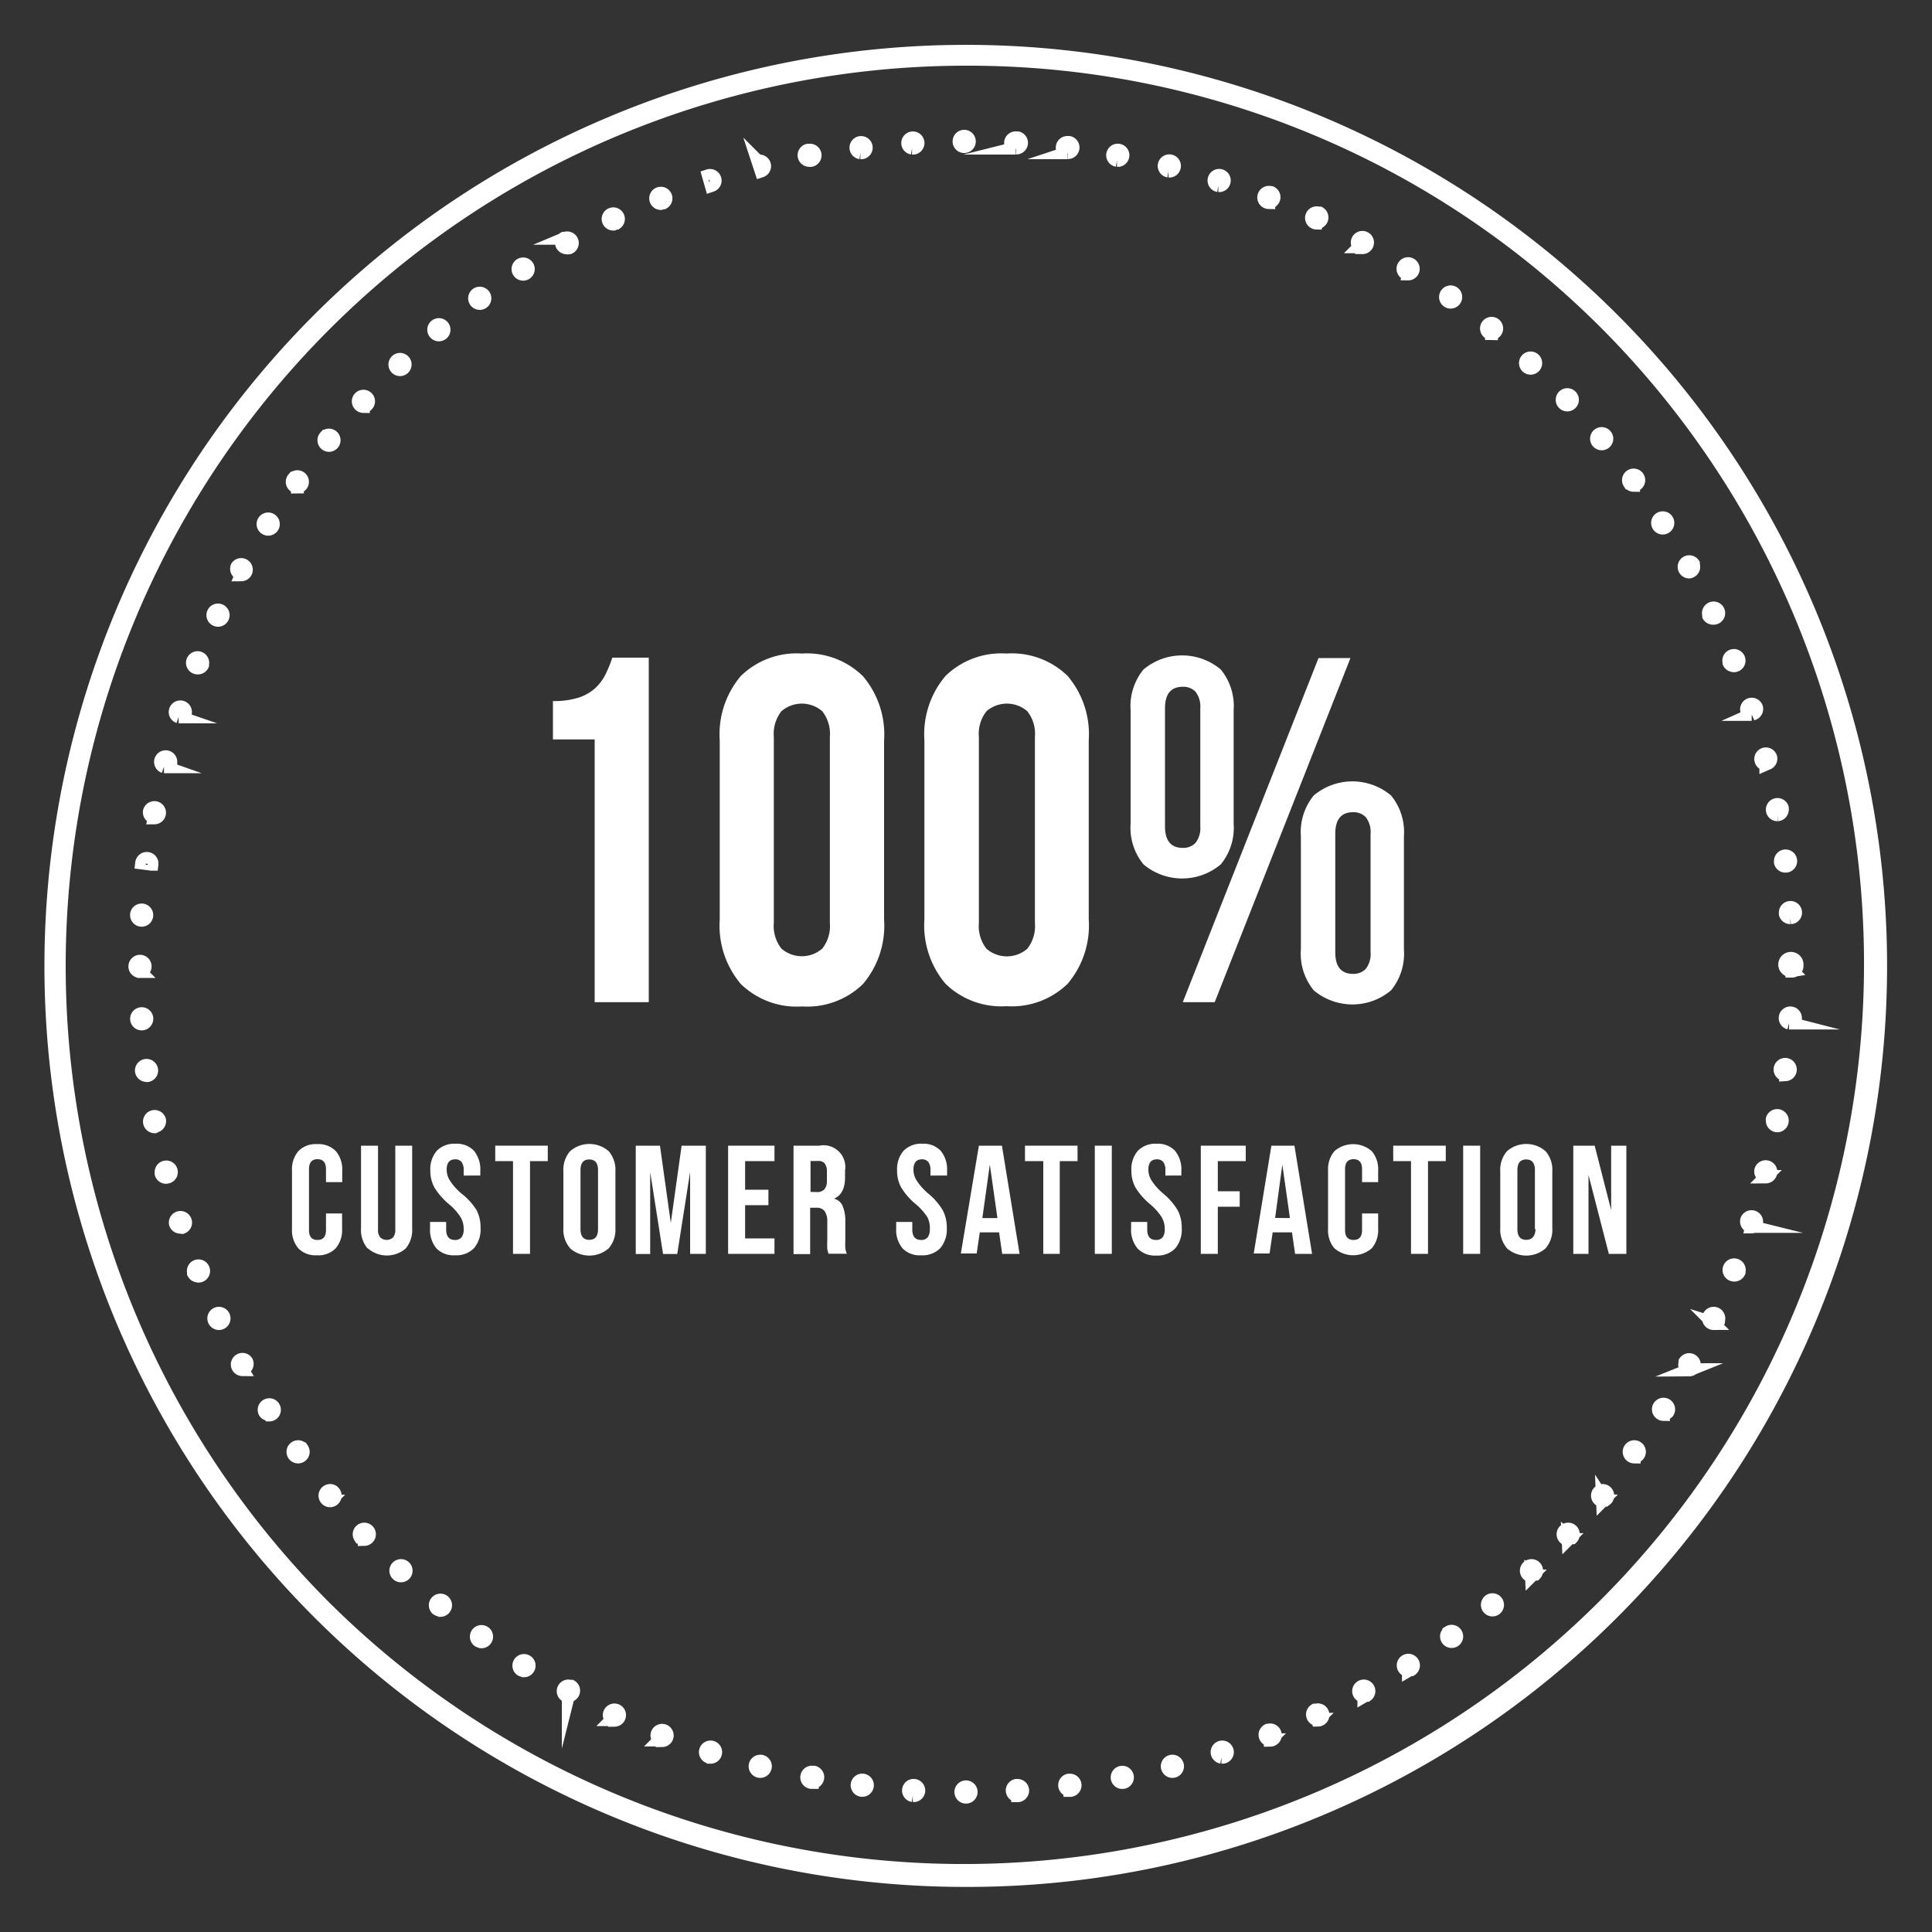 <svg xmlns="http://www.w3.org/2000/svg" viewBox="0 0 150 150"><rect x="0" y="0" width="150" height="150" fill="#333333" stroke="none"/><title>customer</title><path d="M75,146A71,71,0,0,1,47.36,9.58a71,71,0,0,1,55.27,130.84A70.55,70.55,0,0,1,75,146ZM75,4.6A70.4,70.4,0,0,0,25.22,124.78a70.4,70.4,0,0,0,99.56-99.56A69.94,69.94,0,0,0,75,4.6Z" style="fill:#fff;stroke:#fff;stroke-miterlimit:10"/><path d="M75,139.53h0a.4.4,0,1,1,.4-.4A.4.4,0,0,1,75,139.53Zm-4-.12-.13,0a.4.4,0,1,1,.13,0Zm8,0a.4.4,0,0,1-.1-.79h.1a.4.4,0,0,1,0,.8ZM67,139l-.11,0a.4.4,0,1,1,.11,0Zm16.07,0a.4.4,0,0,1-.1-.79h.1a.4.4,0,0,1,0,.8Zm-20-.61h-.07a.4.4,0,0,1,.07-.8l.11,0a.4.4,0,0,1-.11.79Zm24,0a.4.4,0,1,1,.13,0Zm-28-.86-.11,0h0a.4.4,0,1,1,.13,0Zm31.89,0a.4.4,0,1,1,.13,0H91Zm-35.75-1.1-.11,0h0a.4.4,0,1,1,.13,0Zm39.62,0a.4.4,0,1,1,.13,0h-.13Zm-43.42-1.34-.13,0-.07,0a.4.4,0,1,1,.2.05Zm47.21,0a.4.4,0,0,1-.18-.76l.05,0a.4.4,0,1,1,.13.78Zm-50.91-1.58-.13,0-.07,0a.4.4,0,1,1,.2.05Zm54.6,0a.4.4,0,0,1-.22-.74l.1,0a.4.4,0,1,1,.13.78Zm-58.19-1.81a.4.4,0,1,1,.13-.78l.1,0a.4.4,0,0,1-.22.74Zm61.77,0a.4.4,0,1,1,.22-.07l-.1,0Zm-65.24-2a.4.4,0,0,1-.22-.07l0,0a.4.4,0,1,1,.25.09Zm68.7,0a.4.4,0,1,1,.22-.07l-.1,0Zm-72-2.25a.4.4,0,0,1-.22-.07l0,0a.4.4,0,1,1,.25.09Zm75.36,0a.4.4,0,0,1-.28-.69l.06-.05a.4.4,0,1,1,.22.74Zm-78.55-2.45a.4.4,0,0,1-.25-.09l0,0a.4.4,0,1,1,.29.12Zm81.72,0a.4.4,0,0,1-.33-.63.41.41,0,0,1,.11-.11.4.4,0,1,1,.22.74Zm-84.75-2.65a.4.4,0,0,1-.25-.09l-.06-.06a.4.4,0,1,1,.31.15Zm87.77,0a.4.4,0,1,1,.29-.12h0A.4.4,0,0,1,118.89,122.15Zm-90.62-2.83a.4.4,0,0,1-.25-.09l-.08-.09a.4.4,0,1,1,.34.18Zm93.47,0a.4.4,0,1,1,.29-.12h0A.4.4,0,0,1,121.74,119.3Zm-96.13-3a.4.4,0,1,1,.25-.72l.08.09a.4.4,0,0,1-.33.63Zm98.8,0a.4.4,0,1,1,.34-.18.41.41,0,0,1-.11.11A.4.4,0,0,1,124.41,116.28ZM23.14,113.12a.4.4,0,1,1,.28-.69l.05.06a.4.4,0,0,1-.33.63Zm103.74,0a.4.4,0,1,1,.34-.18l-.05.06A.4.4,0,0,1,126.88,113.1Zm-106-3.3a.4.4,0,0,1-.33-.18l0,0a.4.4,0,1,1,.36.22Zm108.27,0a.4.4,0,1,1,.34-.18h0A.4.4,0,0,1,129.15,109.77ZM18.82,106.34a.4.4,0,1,1,.33-.63l0,0a.4.4,0,0,1-.36.58Zm112.38,0-.13,0a.4.4,0,0,1-.25-.51.42.42,0,0,1,0-.1.4.4,0,1,1,.33.63ZM17,102.76a.4.4,0,0,1-.36-.22h0a.4.4,0,1,1,.36.22Zm116.05,0a.4.4,0,1,1,.38-.28.42.42,0,0,1,0,.1A.4.4,0,0,1,133,102.71ZM15.38,99.07a.4.4,0,0,1-.36-.22l0-.08a.4.4,0,1,1,.39.31ZM134.64,99a.4.4,0,1,1,.38-.28l0,.05A.4.4,0,0,1,134.64,99ZM14,95.28a.4.4,0,0,1-.38-.27v0a.4.4,0,1,1,.52.29Zm122-.06h-.1a.4.4,0,0,1-.29-.49v0a.4.4,0,1,1,.38.53ZM12.89,91.41a.4.4,0,0,1-.38-.28.42.42,0,0,1,0-.08.4.4,0,1,1,.53.33Zm124.24-.07H137a.4.4,0,0,1-.29-.49v0a.4.4,0,1,1,.38.53ZM12,87.48a.4.4,0,1,1,.39-.5v0a.4.4,0,0,1-.33.46Zm126-.07a.4.4,0,0,1-.4-.4.41.41,0,0,1,0-.13.4.4,0,1,1,.38.53ZM11.38,83.5a.4.4,0,0,1-.4-.34v0a.4.4,0,1,1,.46.35Zm127.25-.07h-.1A.4.4,0,1,1,139,83a.43.43,0,0,1,0,.1A.4.4,0,0,1,138.63,83.44ZM11,79.5a.4.4,0,1,1,.4-.45.44.44,0,0,1,0,.05A.4.4,0,0,1,11,79.5Zm128-.07h-.1a.4.4,0,1,1,.5-.39.43.43,0,0,1,0,.1A.4.4,0,0,1,139,79.43Zm-128.13-4a.4.4,0,0,1-.4-.4h0a.4.4,0,1,1,.4.4Zm128.25-.07a.48.48,0,1,1,.4-.54h0a.41.41,0,0,1,0,.07.4.4,0,0,1,0,.07h0A.4.4,0,0,1,139.12,75.4ZM11,71.45a.4.4,0,0,1-.4-.4.44.44,0,0,1,0-.05.4.4,0,1,1,.4.45Zm128-.2a.4.4,0,0,1-.39-.3.43.43,0,0,1,0-.1.4.4,0,1,1,.5.39Zm-.38-4a.4.4,0,0,1-.39-.3.43.43,0,0,1,0-.1.4.4,0,1,1,.5.39Zm.4-.4h0Zm-127.25.25L11,67a.4.4,0,0,1,.8.1ZM12,63.46h-.07a.4.4,0,0,1-.33-.46v0a.4.4,0,1,1,.39.5Zm126-.2a.4.4,0,1,1,.38-.53.41.41,0,0,1,0,.13A.4.4,0,0,1,138,63.26ZM12.86,59.53l-.13,0a.4.4,0,1,1,.53-.33.42.42,0,0,1,0,.08A.4.4,0,0,1,12.86,59.53Zm124.24-.2a.4.4,0,1,1,.38-.53v0a.4.4,0,0,1-.29.49ZM14,55.66l-.13,0a.4.4,0,1,1,.52-.29v0A.4.4,0,0,1,14,55.66Zm122-.19a.4.4,0,1,1,.38-.53v0a.4.4,0,0,1-.29.49ZM15.34,51.86a.4.4,0,1,1,.39-.31l0,.08A.4.4,0,0,1,15.34,51.86Zm119.26-.18a.4.4,0,0,1-.36-.22l0-.05a.4.4,0,1,1,.38.28ZM16.93,48.16a.4.4,0,0,1-.36-.58h0a.4.4,0,1,1,.36.58ZM133,48a.4.4,0,0,1-.34-.18.42.42,0,0,1,0-.1A.4.4,0,1,1,133,48ZM18.76,44.56A.4.4,0,0,1,18.4,44l0,0a.4.4,0,1,1,.33.63Zm112.39-.15a.4.4,0,1,1,.33-.63.42.42,0,0,1,0,.1.4.4,0,0,1-.25.51ZM20.82,41.09a.4.4,0,1,1,.36-.22l0,0A.4.4,0,0,1,20.82,41.09ZM129.09,41a.4.4,0,1,1,.33-.63h0a.4.4,0,0,1-.33.63Zm-106-3.19a.4.4,0,0,1-.33-.63l.05-.06a.4.4,0,1,1,.28.69Zm103.74-.13a.4.4,0,0,1-.28-.12l-.05-.06a.4.4,0,1,1,.34.18ZM25.55,34.58a.4.4,0,0,1-.33-.63l.08-.09a.4.4,0,1,1,.25.72Zm98.8-.12a.4.4,0,0,1-.22-.07.41.41,0,0,1-.11-.11.4.4,0,1,1,.34.18Zm-96.14-2.9a.4.4,0,1,1,.34-.18l-.08.09A.4.4,0,0,1,28.21,31.55Zm93.47-.12a.4.4,0,1,1,.28-.69h0a.4.4,0,0,1-.28.69ZM31.06,28.7a.4.4,0,1,1,.31-.15l-.06.06A.4.4,0,0,1,31.06,28.7Zm87.77-.11a.4.4,0,1,1,.28-.69h0a.4.4,0,0,1-.28.69ZM34.07,26a.4.4,0,1,1,.29-.12l0,0A.4.4,0,0,1,34.07,26Zm81.73-.1a.4.4,0,1,1,.22-.74.41.41,0,0,1,.11.11.4.4,0,0,1-.33.63ZM37.25,23.56a.4.4,0,1,1,.25-.09l0,0A.4.4,0,0,1,37.25,23.56Zm75.37-.1a.4.4,0,1,1,.22-.74l.06.05a.4.4,0,0,1-.28.69Zm-72-2.17a.4.4,0,1,1,.25-.09l0,0A.4.4,0,0,1,40.58,21.29Zm68.71-.09-.13,0-.1,0a.4.4,0,1,1,.22.07ZM44,19.24a.4.4,0,0,1-.22-.74l.1,0a.4.4,0,0,1,.31.74A.4.4,0,0,1,44,19.24Zm61.78-.08-.13,0-.1,0a.4.4,0,1,1,.22.07ZM47.62,17.4a.4.4,0,1,1,.22-.07l-.1,0Zm54.6-.08a.4.4,0,1,1,.13-.78l.1,0a.4.4,0,0,1-.22.74ZM51.3,15.8a.4.4,0,1,1,.2-.05l-.07,0Zm47.21-.07a.4.4,0,1,1,.13-.78l.05,0a.4.4,0,0,1-.18.76ZM55.22,14.41,55,13.64a.4.4,0,1,1,.25.76Zm39.5,0h-.13a.4.4,0,1,1,.13,0ZM59.09,13.28l-.25-.76a.4.4,0,1,1,.25.76Zm31.76,0h-.13a.4.4,0,1,1,.13,0Zm-28-.83a.4.4,0,0,1-.11-.79l.11,0a.4.4,0,0,1,.07.8Zm24,0-.13,0a.4.4,0,1,1,.13,0Zm-20.05-.59a.4.4,0,1,1,.11,0Zm16.07,0h0a.4.4,0,0,1,0-.8H83a.4.4,0,0,1-.1.79Zm-12.06-.36a.4.4,0,1,1,.13,0Zm8.05,0h0a.4.4,0,0,1,0-.8H79a.4.4,0,0,1-.1.79Zm-4-.12a.4.4,0,0,1,0-.8h0a.4.4,0,1,1,0,.8Z" style="fill:#fff;stroke:#fff;stroke-miterlimit:10"/><path d="M23.17,96.93a2.17,2.17,0,0,1-.5-1.52V90.89a2.17,2.17,0,0,1,.5-1.52,1.87,1.87,0,0,1,1.45-.54,1.87,1.87,0,0,1,1.45.54,2.17,2.17,0,0,1,.5,1.52v.89H25.31v-1q0-.78-.66-.78t-.66.78V95.5q0,.77.66.77t.66-.77V94.21h1.25V95.4a2.17,2.17,0,0,1-.5,1.52,1.87,1.87,0,0,1-1.45.54A1.87,1.87,0,0,1,23.17,96.93Z" style="fill:#fff"/><path d="M28.53,96.92a2.23,2.23,0,0,1-.5-1.57V88.95h1.32v6.5a.91.91,0,0,0,.17.62.74.74,0,0,0,1,0,.92.92,0,0,0,.17-.62v-6.5H32v6.41a2.23,2.23,0,0,1-.5,1.57,2.24,2.24,0,0,1-2.93,0Z" style="fill:#fff"/><path d="M33.88,96.92a2.26,2.26,0,0,1-.49-1.57v-.48h1.25v.58q0,.82.68.82a.64.64,0,0,0,.51-.2,1,1,0,0,0,.17-.64,1.78,1.78,0,0,0-.24-.93,4.45,4.45,0,0,0-.89-1,5.3,5.3,0,0,1-1.14-1.3,2.66,2.66,0,0,1-.32-1.31,2.19,2.19,0,0,1,.5-1.54,1.89,1.89,0,0,1,1.46-.55,1.82,1.82,0,0,1,1.43.55,2.28,2.28,0,0,1,.49,1.57v.35H36v-.43a1,1,0,0,0-.17-.63.61.61,0,0,0-.49-.2q-.66,0-.66.8a1.58,1.58,0,0,0,.25.85,4.71,4.71,0,0,0,.89,1A5,5,0,0,1,37,93.95a2.91,2.91,0,0,1,.31,1.38,2.25,2.25,0,0,1-.51,1.58,1.92,1.92,0,0,1-1.48.55A1.85,1.85,0,0,1,33.88,96.92Z" style="fill:#fff"/><path d="M39.83,90.15H38.45v-1.2h4.08v1.2H41.15v7.2H39.83Z" style="fill:#fff"/><path d="M44.26,96.91a2.2,2.2,0,0,1-.52-1.56V90.94a2.2,2.2,0,0,1,.52-1.56,2.28,2.28,0,0,1,3,0,2.2,2.2,0,0,1,.52,1.56v4.42a2.2,2.2,0,0,1-.52,1.56,2.28,2.28,0,0,1-3,0Zm2.17-1.48V90.85q0-.83-.68-.83t-.68.83v4.58q0,.83.68.83T46.43,95.44Z" style="fill:#fff"/><path d="M49.36,88.95h1.88l.84,6h0l.84-6h1.88v8.4H53.58V91h0l-1,6.36h-1.1l-1-6.36h0v6.36H49.36Z" style="fill:#fff"/><path d="M56.53,88.95h3.6v1.2H57.85v2.22h1.81v1.2H57.85v2.58h2.28v1.2h-3.6Z" style="fill:#fff"/><path d="M61.61,88.95h2a1.69,1.69,0,0,1,2,1.93v.52q0,1.31-.86,1.66v0a1,1,0,0,1,.68.59,3,3,0,0,1,.2,1.19v1.48a5.6,5.6,0,0,0,0,.58,1.46,1.46,0,0,0,.12.44H64.33a1.9,1.9,0,0,1-.1-.38,5.76,5.76,0,0,1,0-.65V94.78A1.3,1.3,0,0,0,64,94a.79.79,0,0,0-.64-.23h-.46v3.6H61.61Zm1.8,3.6a.79.79,0,0,0,.59-.2,1,1,0,0,0,.2-.68V91a1.07,1.07,0,0,0-.16-.66.61.61,0,0,0-.51-.2h-.6v2.4Z" style="fill:#fff"/><path d="M70.07,96.92a2.26,2.26,0,0,1-.49-1.57v-.48h1.25v.58q0,.82.68.82a.64.64,0,0,0,.51-.2,1,1,0,0,0,.17-.64A1.78,1.78,0,0,0,72,94.5a4.45,4.45,0,0,0-.89-1,5.3,5.3,0,0,1-1.14-1.3,2.66,2.66,0,0,1-.32-1.31,2.19,2.19,0,0,1,.5-1.54,1.89,1.89,0,0,1,1.46-.55,1.82,1.82,0,0,1,1.43.55,2.28,2.28,0,0,1,.49,1.57v.35H72.24v-.43a1,1,0,0,0-.17-.63.61.61,0,0,0-.49-.2q-.66,0-.66.8a1.58,1.58,0,0,0,.25.85,4.71,4.71,0,0,0,.89,1,5,5,0,0,1,1.14,1.31,2.91,2.91,0,0,1,.31,1.38A2.25,2.25,0,0,1,73,96.91a1.92,1.92,0,0,1-1.48.55A1.85,1.85,0,0,1,70.07,96.92Z" style="fill:#fff"/><path d="M76,88.95h1.79l1.37,8.4H77.81l-.24-1.67v0h-1.5l-.24,1.64H74.6Zm1.44,5.62-.59-4.15h0l-.58,4.15Z" style="fill:#fff"/><path d="M81,90.15H79.58v-1.2h4.08v1.2H82.28v7.2H81Z" style="fill:#fff"/><path d="M85,88.95h1.32v8.4H85Z" style="fill:#fff"/><path d="M88.31,96.92a2.26,2.26,0,0,1-.49-1.57v-.48h1.25v.58q0,.82.68.82a.64.64,0,0,0,.51-.2,1,1,0,0,0,.17-.64,1.78,1.78,0,0,0-.24-.93,4.45,4.45,0,0,0-.89-1,5.3,5.3,0,0,1-1.14-1.3,2.66,2.66,0,0,1-.32-1.31,2.19,2.19,0,0,1,.5-1.54,1.89,1.89,0,0,1,1.46-.55,1.82,1.82,0,0,1,1.43.55,2.28,2.28,0,0,1,.49,1.57v.35H90.48v-.43a1,1,0,0,0-.17-.63.61.61,0,0,0-.49-.2q-.66,0-.66.8a1.58,1.58,0,0,0,.25.85,4.71,4.71,0,0,0,.89,1,5,5,0,0,1,1.14,1.31,2.91,2.91,0,0,1,.31,1.38,2.25,2.25,0,0,1-.51,1.58,1.92,1.92,0,0,1-1.48.55A1.85,1.85,0,0,1,88.31,96.92Z" style="fill:#fff"/><path d="M93.23,88.95h3.49v1.2H94.55v2.34h1.7v1.2h-1.7v3.66H93.23Z" style="fill:#fff"/><path d="M98.71,88.95h1.79l1.37,8.4h-1.32l-.24-1.67v0h-1.5l-.24,1.64H97.34Zm1.44,5.62-.59-4.15h0L99,94.56Z" style="fill:#fff"/><path d="M103.61,96.93a2.17,2.17,0,0,1-.5-1.52V90.89a2.17,2.17,0,0,1,.5-1.52,2.21,2.21,0,0,1,2.89,0,2.17,2.17,0,0,1,.5,1.52v.89h-1.25v-1q0-.78-.66-.78t-.66.78V95.5q0,.77.66.77t.66-.77V94.21H107V95.4a2.17,2.17,0,0,1-.5,1.52,2.21,2.21,0,0,1-2.89,0Z" style="fill:#fff"/><path d="M109.55,90.15h-1.38v-1.2h4.08v1.2h-1.38v7.2h-1.32Z" style="fill:#fff"/><path d="M113.6,88.95h1.32v8.4H113.6Z" style="fill:#fff"/><path d="M117,96.91a2.2,2.2,0,0,1-.52-1.56V90.94a2.2,2.2,0,0,1,.52-1.56,2.28,2.28,0,0,1,3,0,2.2,2.2,0,0,1,.52,1.56v4.42a2.2,2.2,0,0,1-.52,1.56,2.28,2.28,0,0,1-3,0Zm2.17-1.48V90.85q0-.83-.68-.83t-.68.83v4.58q0,.83.68.83T119.22,95.44Z" style="fill:#fff"/><path d="M122.15,88.95h1.66l1.28,5h0v-5h1.18v8.4h-1.36l-1.58-6.13h0v6.13h-1.18Z" style="fill:#fff"/><path d="M42.93,54.43a6.3,6.3,0,0,0,2-.27,3.55,3.55,0,0,0,1.28-.73,3.7,3.7,0,0,0,.8-1.07,10,10,0,0,0,.53-1.3h2.83V77.81h-4.2V57.41H42.93Z" style="fill:#fff"/><path d="M55.88,57.48a7,7,0,0,1,1.64-5,6.21,6.21,0,0,1,4.74-1.74A6.21,6.21,0,0,1,67,52.5a7,7,0,0,1,1.64,5v13.9a7,7,0,0,1-1.64,5,6.21,6.21,0,0,1-4.74,1.74,6.21,6.21,0,0,1-4.74-1.74,7,7,0,0,1-1.64-5Zm4.2,14.17a2.84,2.84,0,0,0,.59,2,2.42,2.42,0,0,0,3.17,0,2.84,2.84,0,0,0,.59-2V57.22a2.84,2.84,0,0,0-.59-2,2.42,2.42,0,0,0-3.17,0,2.84,2.84,0,0,0-.59,2Z" style="fill:#fff"/><path d="M71.77,57.48a7,7,0,0,1,1.64-5,6.21,6.21,0,0,1,4.74-1.74,6.21,6.21,0,0,1,4.74,1.74,7,7,0,0,1,1.64,5v13.9a7,7,0,0,1-1.64,5,6.21,6.21,0,0,1-4.74,1.74,6.21,6.21,0,0,1-4.74-1.74,7,7,0,0,1-1.64-5ZM76,71.66a2.84,2.84,0,0,0,.59,2,2.42,2.42,0,0,0,3.17,0,2.84,2.84,0,0,0,.59-2V57.22a2.84,2.84,0,0,0-.59-2,2.42,2.42,0,0,0-3.17,0,2.84,2.84,0,0,0-.59,2Z" style="fill:#fff"/><path d="M87.78,55.15a4.48,4.48,0,0,1,1-3.17,4.66,4.66,0,0,1,6,0,4.48,4.48,0,0,1,1,3.17v8.79a4.48,4.48,0,0,1-1,3.17,4.66,4.66,0,0,1-6,0,4.48,4.48,0,0,1-1-3.17Zm2.67,9q0,1.68,1.38,1.68a1.3,1.3,0,0,0,1-.4,1.87,1.87,0,0,0,.36-1.28V55a1.88,1.88,0,0,0-.36-1.28,1.3,1.3,0,0,0-1-.4q-1.38,0-1.38,1.68Zm11.92-13.06h2.48L94.31,77.81H91.83ZM101,64.93a4.48,4.48,0,0,1,1-3.17,4.66,4.66,0,0,1,6,0,4.48,4.48,0,0,1,1,3.17v8.79a4.48,4.48,0,0,1-1,3.17,4.66,4.66,0,0,1-6,0,4.48,4.48,0,0,1-1-3.17Zm2.67,9q0,1.68,1.38,1.68a1.3,1.3,0,0,0,1-.4,1.87,1.87,0,0,0,.36-1.28V64.74a1.87,1.87,0,0,0-.36-1.28,1.3,1.3,0,0,0-1-.4q-1.38,0-1.38,1.68Z" style="fill:#fff"/></svg>